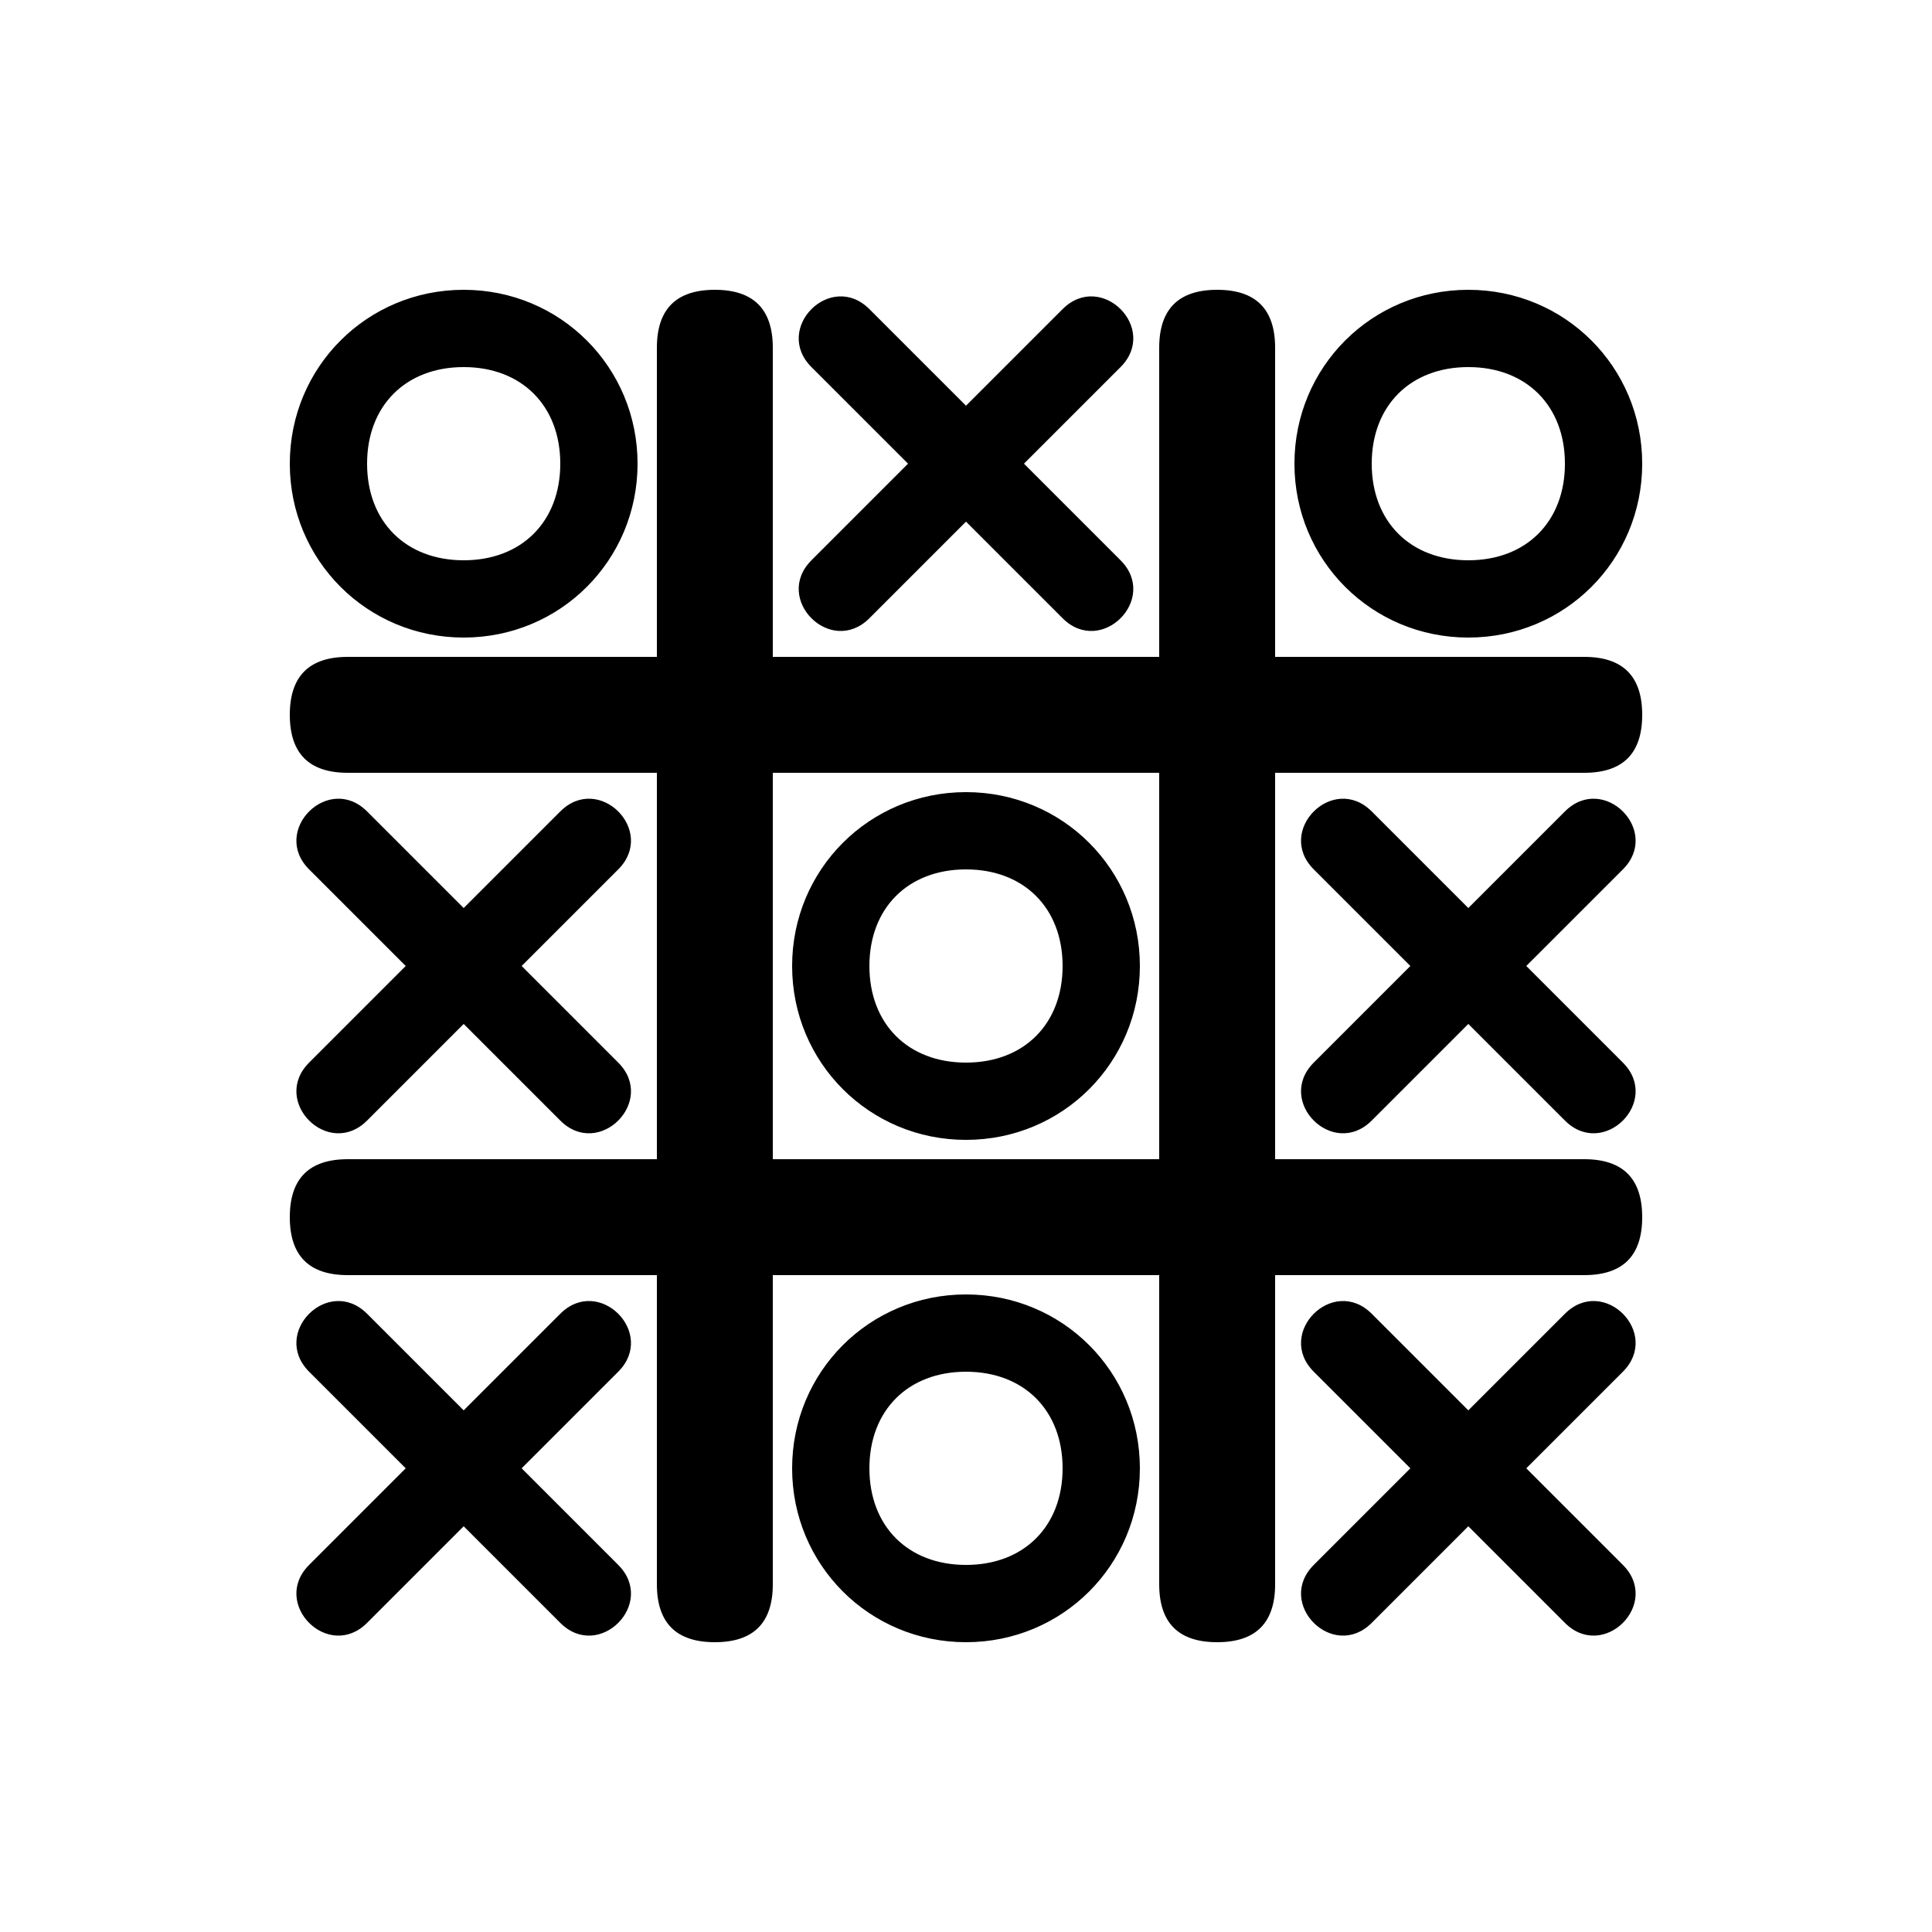 <svg version="1.1" xmlns="http://www.w3.org/2000/svg" viewBox="0 0 100 100"><path stroke="#000000" stroke-width="0" stroke-linejoin="round" stroke-linecap="round" fill="#000000" d="M 60 60 C 60 53 60 47 60 40 C 53 40 47 40 40 40 C 40 47 40 53 40 60 C 40 60 40 60 40 60 C 47 60 53 60 60 60 Z M 66 40 C 66 47 66 53 66 60 C 71 60 76 60 82 60 C 84 60 85 61 85 63 C 85 65 84 66 82 66 C 76 66 71 66 66 66 C 66 71 66 77 66 82 C 66 84 65 85 63 85 C 61 85 60 84 60 82 C 60 77 60 71 60 66 C 53 66 47 66 40 66 C 40 71 40 77 40 82 C 40 84 39 85 37 85 C 35 85 34 84 34 82 C 34 77 34 71 34 66 C 29 66 23 66 18 66 C 16 66 15 65 15 63 C 15 61 16 60 18 60 C 23 60 29 60 34 60 C 34 53 34 47 34 40 C 29 40 23 40 18 40 C 16 40 15 39 15 37 C 15 35 16 34 18 34 C 23 34 29 34 34 34 C 34 29 34 24 34 18 C 34 16 35 15 37 15 C 39 15 40 16 40 18 C 40 24 40 29 40 34 C 40 34 40 34 40 34 C 47 34 53 34 60 34 C 60 29 60 24 60 18 C 60 16 61 15 63 15 C 65 15 66 16 66 18 C 66 24 66 29 66 34 C 71 34 76 34 82 34 C 84 34 85 35 85 37 C 85 39 84 40 82 40 C 76 40 71 40 66 40 Z M 24 73 C 26 71 28 69 29 68 C 31 66 34 69 32 71 C 31 72 29 74 27 76 C 29 78 31 80 32 81 C 34 83 31 86 29 84 C 28 83 26 81 24 79 C 22 81 20 83 19 84 C 17 86 14 83 16 81 C 17 80 19 78 21 76 C 19 74 17 72 16 71 C 14 69 17 66 19 68 C 20 69 22 71 24 73 Z M 24 47 C 26 45 28 43 29 42 C 31 40 34 43 32 45 C 31 46 29 48 27 50 C 29 52 31 54 32 55 C 34 57 31 60 29 58 C 28 57 26 55 24 53 C 22 55 20 57 19 58 C 17 60 14 57 16 55 C 17 54 19 52 21 50 C 19 48 17 46 16 45 C 14 43 17 40 19 42 C 20 43 22 45 24 47 Z M 76 47 C 78 45 80 43 81 42 C 83 40 86 43 84 45 C 83 46 81 48 79 50 C 81 52 83 54 84 55 C 86 57 83 60 81 58 C 80 57 78 55 76 53 C 74 55 72 57 71 58 C 69 60 66 57 68 55 C 69 54 71 52 73 50 C 71 48 69 46 68 45 C 66 43 69 40 71 42 C 72 43 74 45 76 47 Z M 76 73 C 78 71 80 69 81 68 C 83 66 86 69 84 71 C 83 72 81 74 79 76 C 81 78 83 80 84 81 C 86 83 83 86 81 84 C 80 83 78 81 76 79 C 74 81 72 83 71 84 C 69 86 66 83 68 81 C 69 80 71 78 73 76 C 71 74 69 72 68 71 C 66 69 69 66 71 68 C 72 69 74 71 76 73 Z M 50 21 C 52 19 54 17 55 16 C 57 14 60 17 58 19 C 57 20 55 22 53 24 C 55 26 57 28 58 29 C 60 31 57 34 55 32 C 54 31 52 29 50 27 C 48 29 46 31 45 32 C 43 34 40 31 42 29 C 43 28 45 26 47 24 C 45 22 43 20 42 19 C 40 17 43 14 45 16 C 46 17 48 19 50 21 Z M 19 24 C 19 27 21 29 24 29 C 27 29 29 27 29 24 C 29 21 27 19 24 19 C 21 19 19 21 19 24 Z M 15 24 C 15 19 19 15 24 15 C 29 15 33 19 33 24 C 33 29 29 33 24 33 C 19 33 15 29 15 24 Z M 45 76 C 45 79 47 81 50 81 C 53 81 55 79 55 76 C 55 73 53 71 50 71 C 47 71 45 73 45 76 Z M 41 76 C 41 71 45 67 50 67 C 55 67 59 71 59 76 C 59 81 55 85 50 85 C 45 85 41 81 41 76 Z M 71 24 C 71 27 73 29 76 29 C 79 29 81 27 81 24 C 81 21 79 19 76 19 C 73 19 71 21 71 24 Z M 67 24 C 67 19 71 15 76 15 C 81 15 85 19 85 24 C 85 29 81 33 76 33 C 71 33 67 29 67 24 Z M 45 50 C 45 53 47 55 50 55 C 53 55 55 53 55 50 C 55 47 53 45 50 45 C 47 45 45 47 45 50 Z M 41 50 C 41 45 45 41 50 41 C 55 41 59 45 59 50 C 59 55 55 59 50 59 C 45 59 41 55 41 50 Z"></path></svg>